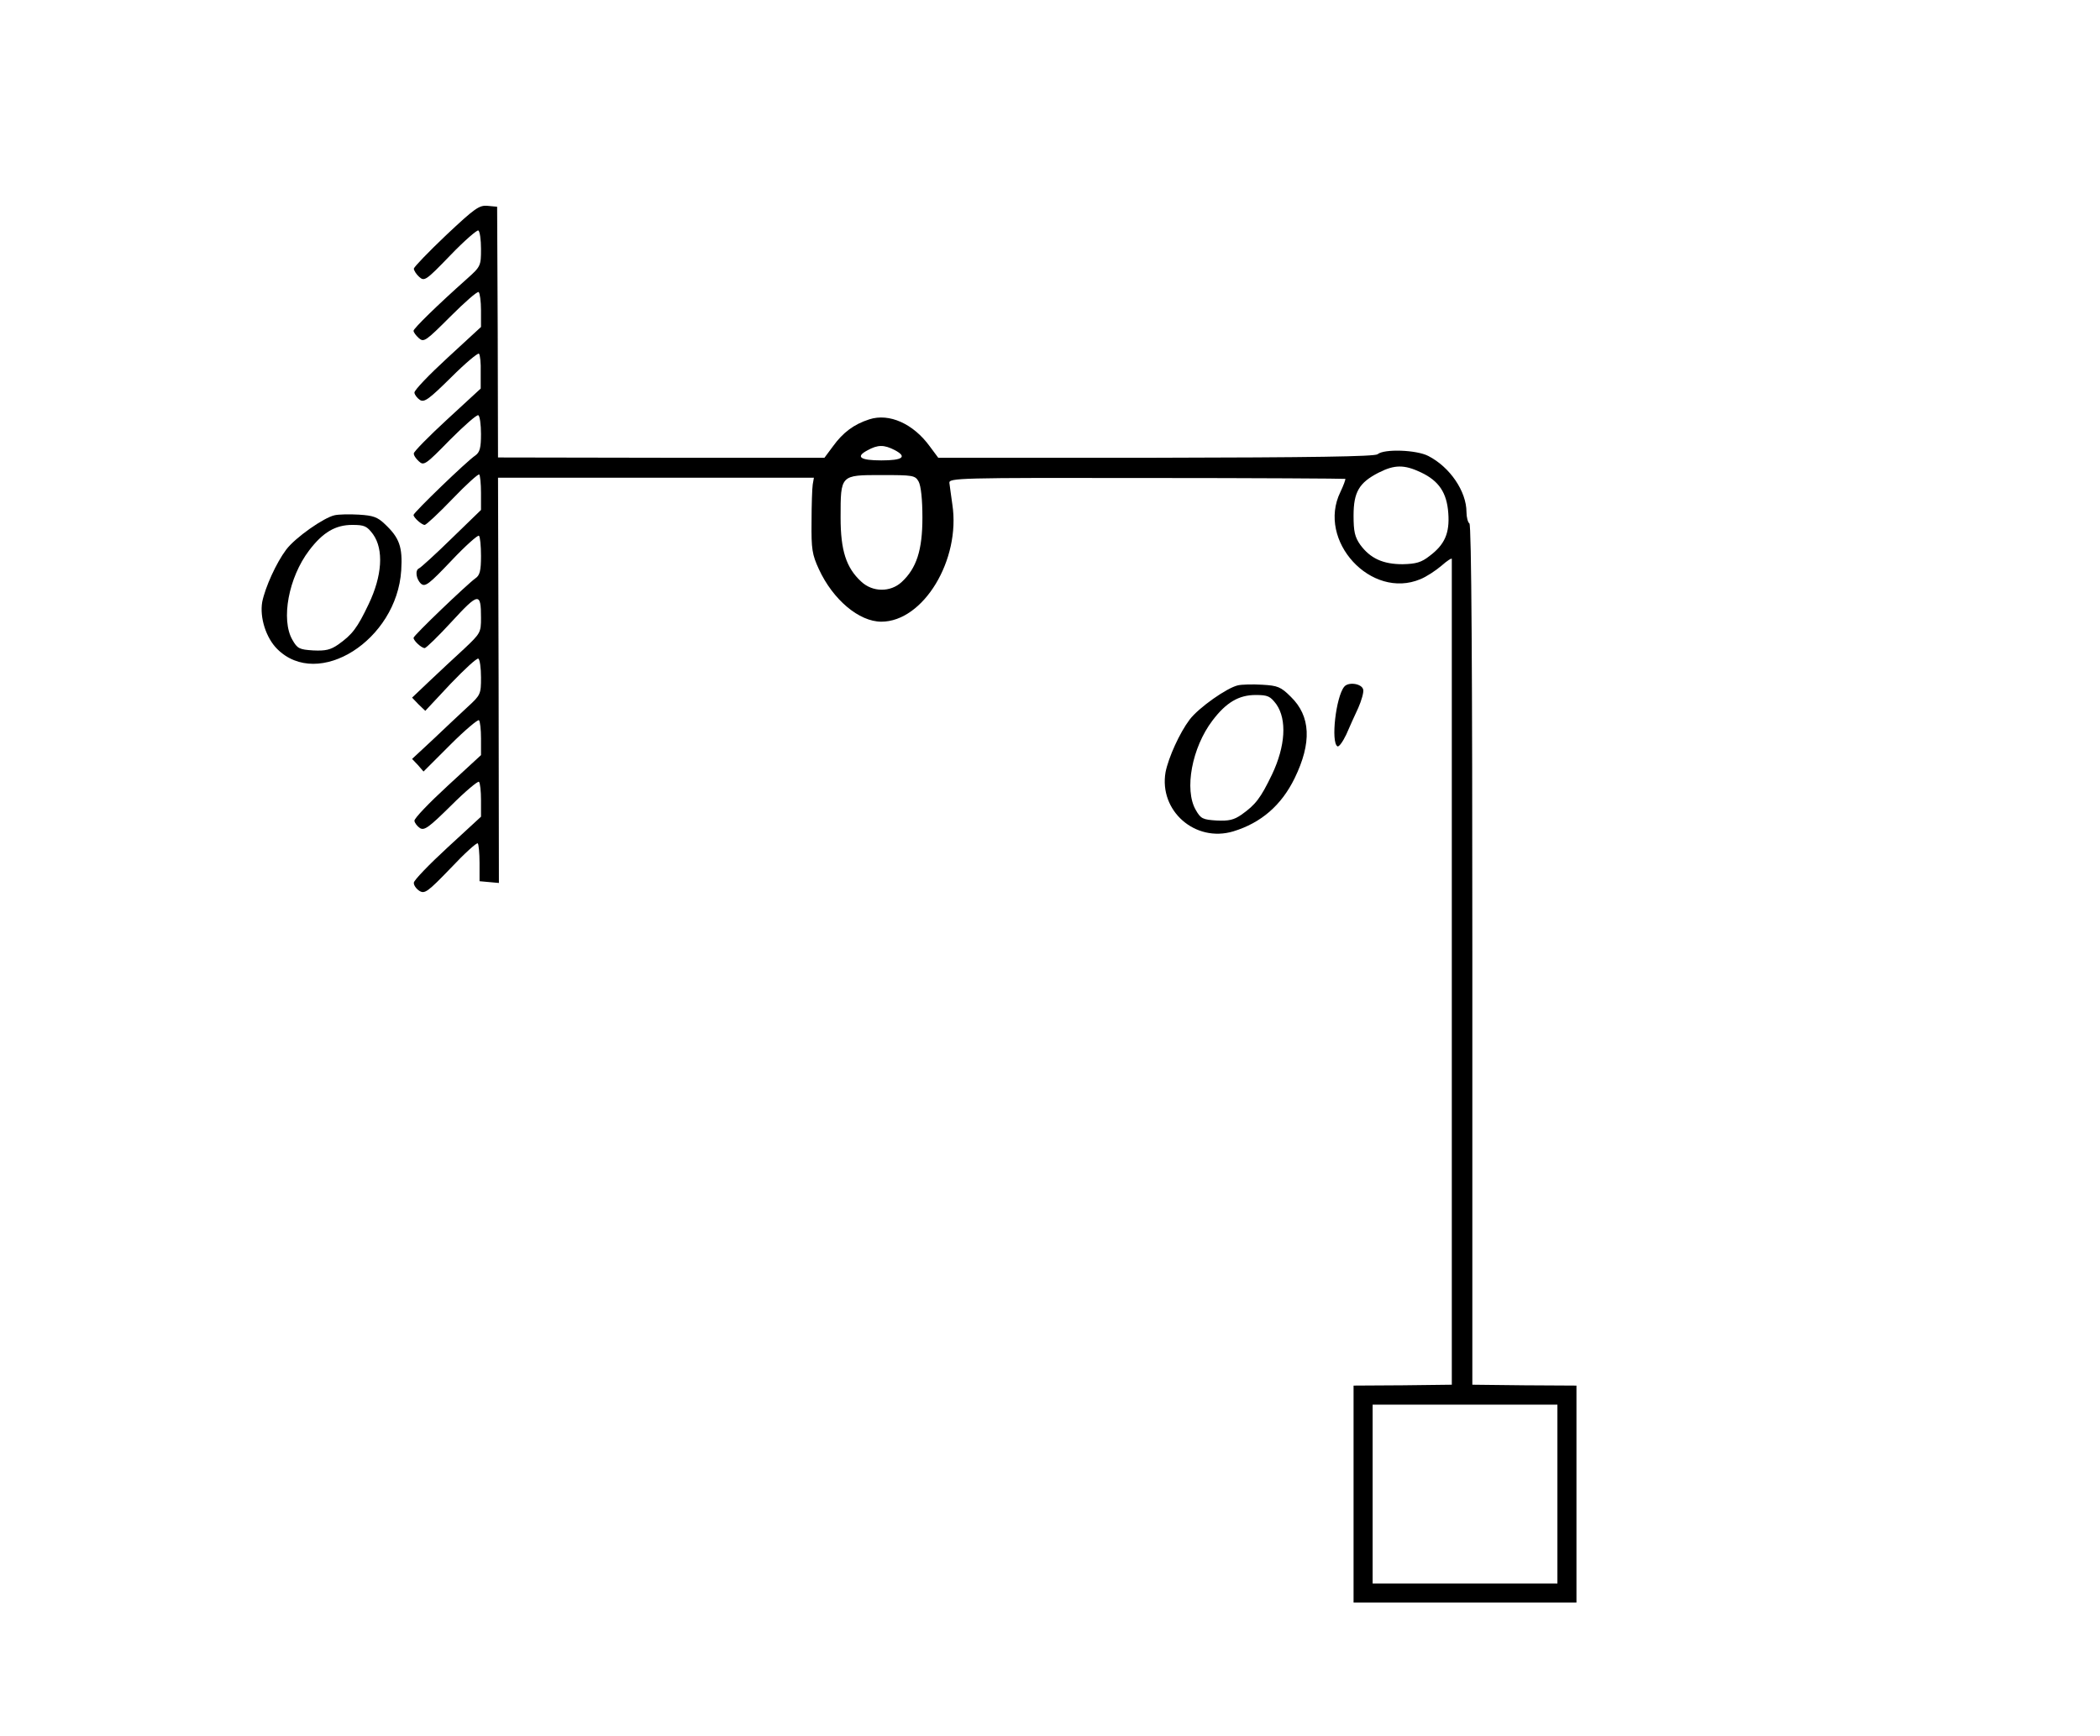 <?xml version="1.0" standalone="no"?>
<!DOCTYPE svg PUBLIC "-//W3C//DTD SVG 20010904//EN"
 "http://www.w3.org/TR/2001/REC-SVG-20010904/DTD/svg10.dtd">
<svg version="1.0" xmlns="http://www.w3.org/2000/svg"
 width="716pt" height="592pt" viewBox="0 0 716 592"
 preserveAspectRatio="xMidYMid meet">
<g transform="translate(0,592) scale(0.1,-0.1)"
fill="#000000" stroke="none">
<path d="M1521 5118 c-60 -57 -109 -108 -110 -114 0 -6 8 -19 18 -28 18 -16
22 -14 106 73 48 50 92 88 96 85 5 -3 9 -31 9 -63 0 -57 -1 -60 -47 -101 -100
-89 -183 -170 -183 -178 0 -5 8 -16 18 -25 17 -15 23 -11 107 73 49 49 92 87
97 84 4 -3 8 -31 8 -62 l0 -57 -114 -105 c-63 -58 -114 -111 -113 -119 1 -8
10 -19 19 -25 15 -9 31 3 106 77 48 48 91 84 95 81 4 -4 7 -32 6 -63 l0 -56
-114 -105 c-63 -58 -114 -110 -114 -116 -1 -6 7 -18 17 -27 17 -16 23 -12 106
73 49 49 92 87 97 84 5 -3 9 -32 9 -64 0 -47 -4 -62 -19 -73 -28 -18 -211
-195 -211 -203 0 -9 28 -34 38 -34 5 0 48 40 95 89 47 49 88 86 91 83 3 -3 6
-31 6 -63 l0 -58 -101 -98 c-55 -54 -105 -99 -110 -101 -15 -6 -10 -38 7 -53
14 -11 27 -1 103 79 48 51 91 89 94 85 4 -3 7 -35 7 -69 0 -50 -4 -66 -19 -76
-29 -21 -211 -195 -211 -203 0 -10 27 -35 38 -35 5 0 47 41 92 90 92 100 100
101 100 13 0 -50 -2 -53 -57 -105 -32 -29 -85 -79 -118 -110 l-60 -57 22 -23
23 -22 86 92 c48 50 90 89 95 86 5 -3 9 -32 9 -64 0 -57 -1 -60 -47 -102 -26
-24 -78 -73 -117 -110 l-71 -66 20 -21 19 -22 91 91 c50 50 94 87 98 84 4 -4
7 -32 7 -63 l0 -56 -114 -105 c-63 -58 -114 -111 -113 -119 1 -8 10 -19 19
-25 15 -9 31 3 106 77 48 48 91 84 95 81 4 -4 7 -32 7 -63 l0 -56 -114 -105
c-63 -58 -115 -112 -115 -120 -1 -8 8 -21 19 -28 18 -11 28 -4 107 78 47 50
89 88 92 84 3 -3 6 -33 6 -67 l0 -62 33 -3 33 -3 -1 691 -2 691 539 0 538 0
-4 -23 c-2 -13 -4 -70 -4 -128 -1 -93 2 -111 25 -161 48 -104 137 -179 213
-179 143 0 271 211 242 400 -4 30 -9 63 -10 73 -2 17 30 18 672 17 371 0 676
-2 678 -3 1 -2 -6 -22 -17 -45 -81 -166 105 -368 273 -297 20 8 52 29 72 46
19 17 35 27 35 23 0 -5 0 -641 0 -1413 l0 -1403 -167 -2 -168 -1 0 -370 0
-370 380 0 380 0 0 370 0 370 -178 1 -177 2 0 1465 c0 976 -3 1468 -10 1472
-5 3 -10 21 -10 39 0 70 -56 153 -130 191 -40 21 -151 25 -173 6 -10 -8 -225
-11 -756 -12 l-742 0 -29 39 c-56 77 -138 114 -206 92 -53 -17 -90 -45 -124
-92 l-29 -39 -556 0 -557 1 -1 427 -2 428 -32 3 c-29 3 -44 -8 -142 -100z
m1530 -733 c43 -23 27 -35 -46 -35 -72 0 -89 12 -48 34 36 20 57 20 94 1z
m1794 -76 c61 -29 88 -69 93 -139 5 -68 -12 -107 -64 -146 -28 -22 -46 -27
-92 -28 -67 0 -110 20 -144 66 -19 27 -23 46 -23 100 0 80 19 112 85 146 55
28 88 28 145 1z m-1713 -31 c8 -15 13 -60 13 -123 0 -111 -20 -173 -71 -220
-38 -35 -99 -35 -138 2 -51 47 -70 106 -70 218 0 146 -1 145 139 145 108 0
115 -1 127 -22z m2178 -3453 l0 -305 -315 0 -315 0 0 305 0 305 315 0 315 0 0
-305z"/>
<path d="M1141 4163 c-37 -8 -134 -76 -165 -117 -34 -45 -72 -129 -82 -179 -9
-53 13 -122 51 -160 140 -140 408 30 423 268 5 80 -6 111 -56 158 -25 24 -40
29 -88 32 -33 2 -70 1 -83 -2z m131 -65 c37 -52 31 -142 -15 -238 -39 -82 -56
-104 -104 -138 -26 -18 -43 -22 -85 -20 -47 3 -54 6 -71 36 -40 69 -13 213 57
305 47 62 90 87 147 87 42 0 50 -4 71 -32z"/>
<path d="M4221 3583 c-37 -8 -134 -76 -165 -117 -34 -45 -72 -129 -82 -179
-23 -132 101 -241 231 -202 95 29 164 89 209 181 59 121 55 212 -13 278 -34
34 -45 38 -97 41 -33 2 -70 1 -83 -2z m131 -65 c36 -52 31 -142 -15 -239 -39
-81 -56 -103 -104 -137 -26 -18 -43 -22 -85 -20 -47 3 -54 6 -71 36 -40 69
-13 213 57 305 47 62 90 87 147 87 42 0 50 -4 71 -32z"/>
<path d="M4583 3578 c-28 -34 -46 -189 -23 -203 5 -3 18 15 30 40 11 25 29 66
41 91 11 25 19 53 17 62 -4 21 -51 28 -65 10z"/>
</g>
</svg>
